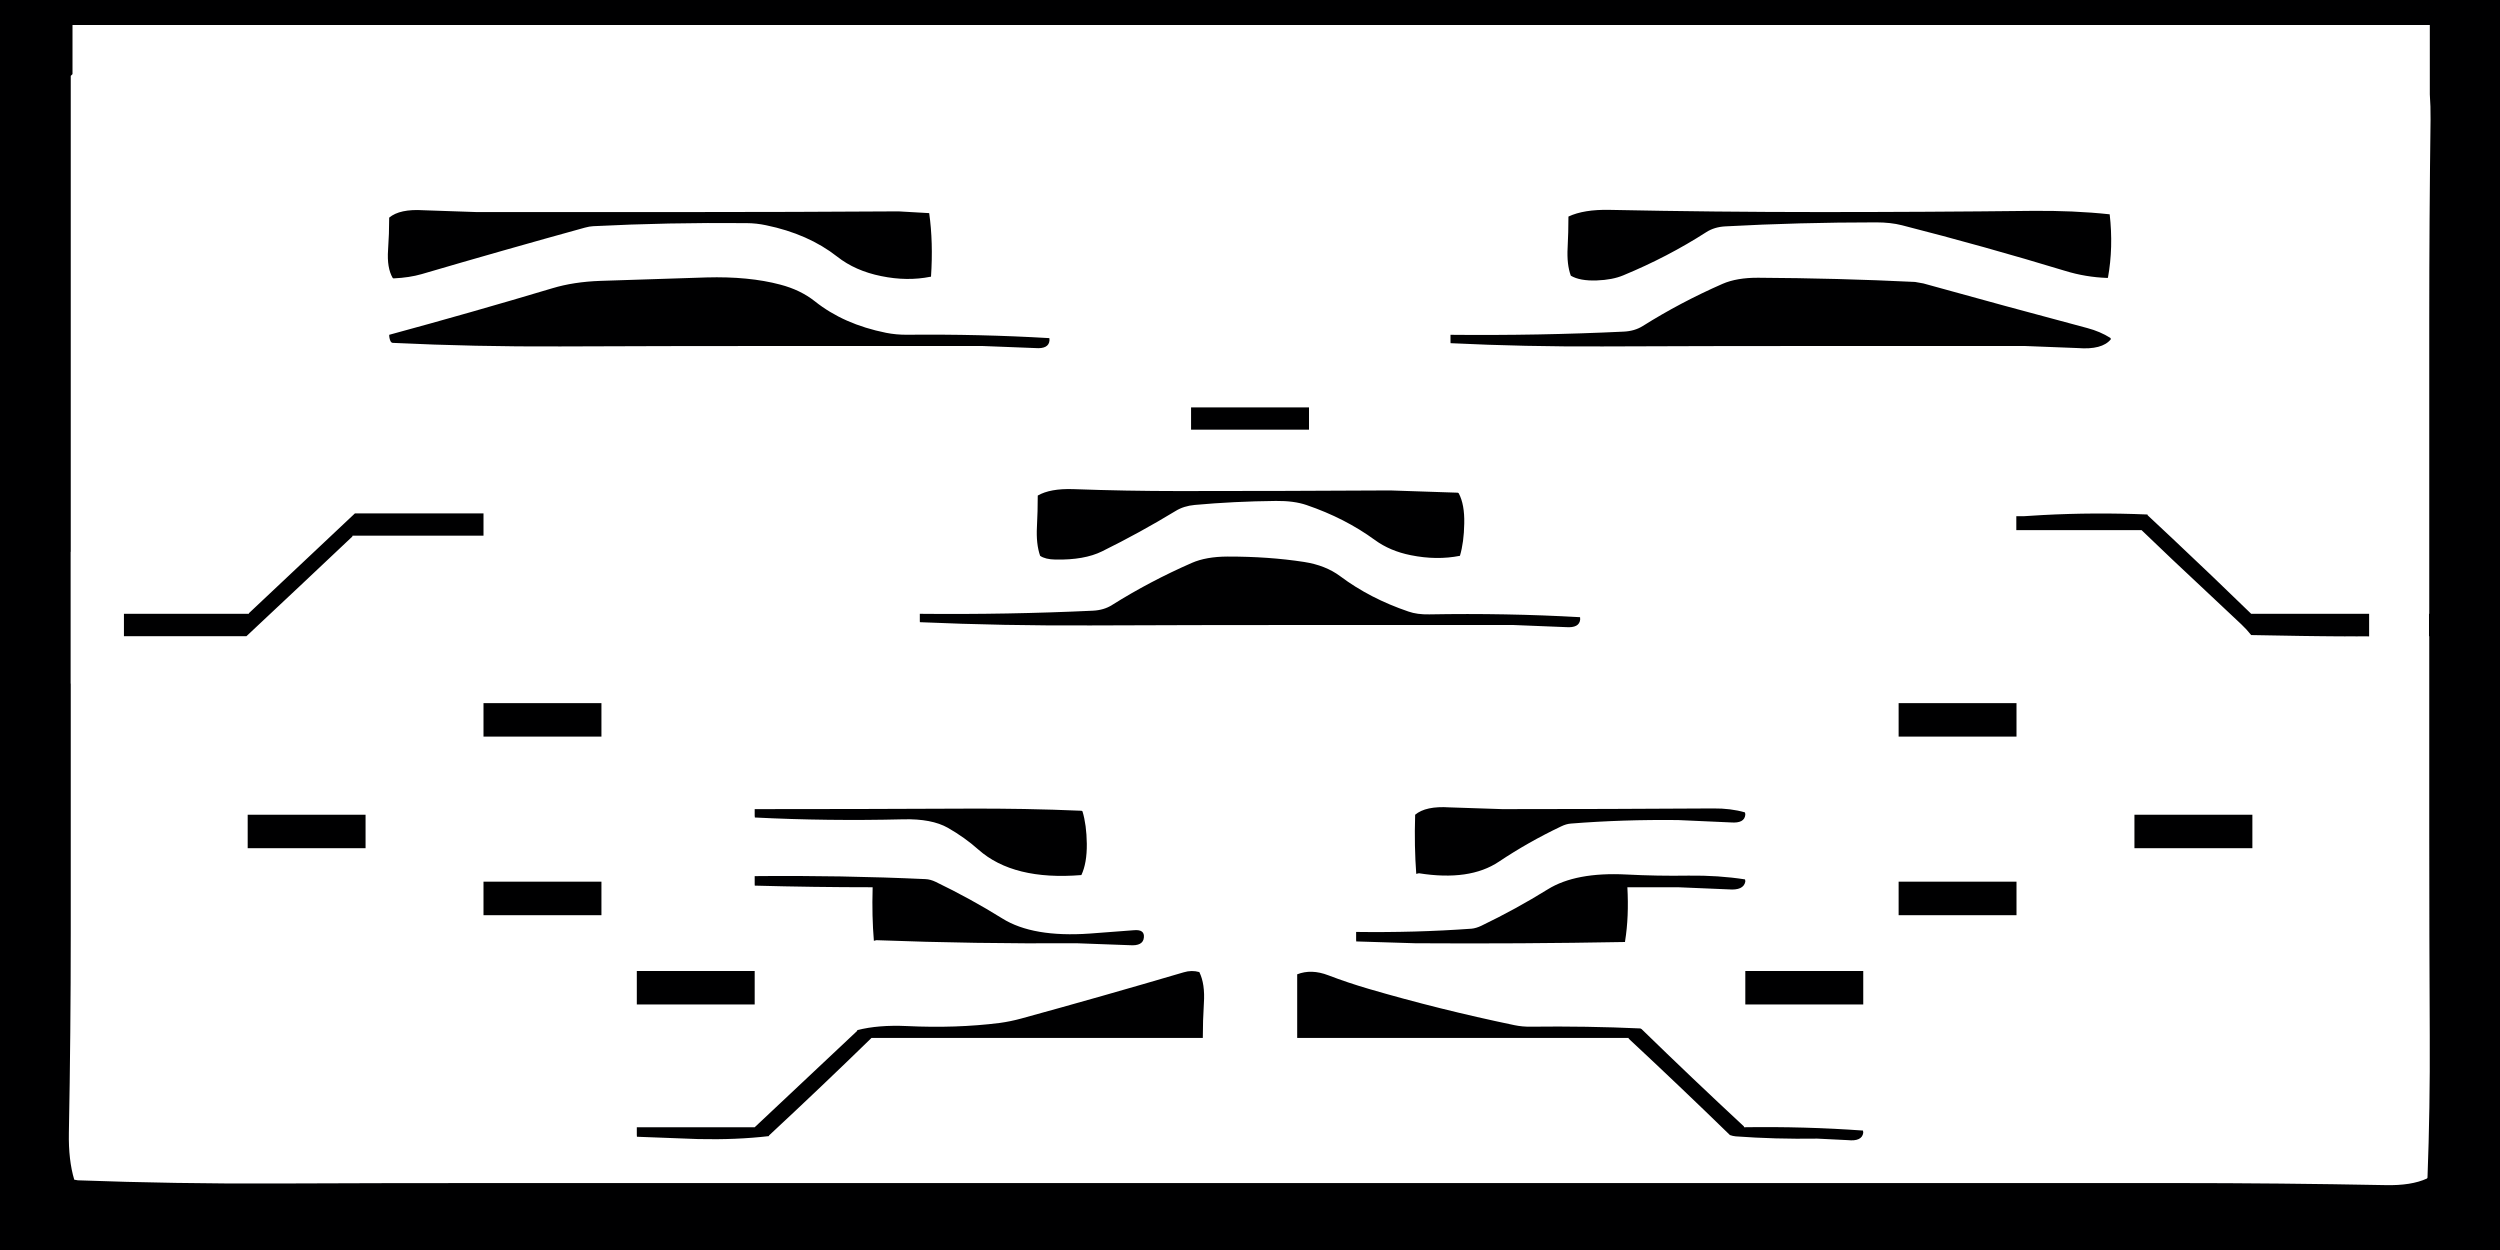 <svg xmlns="http://www.w3.org/2000/svg" xmlns:xlink="http://www.w3.org/1999/xlink" width="2000" height="1000">
  <defs/>
  <g>
    <path stroke="none" fill="#000001" d="M1948.85 0 L2000 0 2000 159.85 2000 319.65 2000 479.5 2000 639.25 2000 799.1 2000 958.95 2000 1000 1831.15 1000 1662.25 1000 1493.4 1000 1324.5 1000 1155.7 1000 986.75 1000 817.95 1000 649.1 1000 480.2 1000 311.35 1000 142.45 1000 0 1000 0 840.15 0 680.35 0 520.5 0 360.75 0 200.9 0 41.05 0 0 56 0 57 0 58 0 66.85 0 71 0 93 0 98 0 111 0 119 0 134 0 137 0 143 0 146 0 147 0 154 0 157 0 159 0 168.85 0 173 0 182 0 195 0 197 0 200 0 213 0 236 0 256 0 270 0 284 0 299 0 325 0 337.75 0 437.95 0 506.6 0 675.5 0 722.95 0 752.95 0 795.95 0 844.35 0 1013.25 0 1182.1 0 1211.9 0 1256.9 0 1268.9 0 1275.9 0 1301.9 0 1302.9 0 1308.9 0 1310.9 0 1320.9 0 1326.9 0 1346.9 0 1350.9 0 1368.9 0 1369.9 0 1373.9 0 1374.9 0 1392.9 0 1398.9 0 1422.9 0 1441.9 0 1490.3 0 1496.9 0 1519.85 0 1568.9 0 1587.2 0 1609.9 0 1659.2 0 1756.05 0 1785.85 0 1828.05 0 1830.85 0 1842.85 0 1849.85 0 1857.85 0 1875.85 0 1876.85 0 1902.85 0 1914.85 0 1921.85 0 1943.85 0 1947.85 0 1948.85 0 M1921.85 20 L1914.85 20 1902.85 20 1876.85 20 1875.85 20 1857.85 20 1849.85 20 1842.85 20 1830.85 20 1793.1 20 1785.85 20 1721.1 20 1624.25 20 1552.25 20 1455.35 20 1441.9 20 1383.35 20 1374.9 20 1368.9 20 1346.9 20 1326.9 20 1320.9 20 1302.9 20 1301.9 20 1275.9 20 1268.9 20 1256.9 20 1211.9 20 1147.15 20 978.3 20 809.4 20 795.95 20 752.95 20 722.95 20 640.55 20 471.75 20 437.95 20 325 20 302.85 20 299 20 284 20 270 20 256 20 236 20 213 20 200 20 197 20 195 20 182 20 173 20 159 20 157 20 147 20 137 20 134 20 111 20 98 20 93 20 71 20 58 20 58 59.3 56.6 60.7 56.6 89 56.6 171.45 56.6 331.25 56.6 441.45 56.5 441.45 56.5 546.9 56.6 546.9 56.6 555.55 56.6 586.6 56.6 746.4 Q56.6 826.35 55.1 906.25 54.7 928.15 59.4 943.75 L62.3 944.25 Q139.8 947.1 219.8 946.8 304.25 946.45 388.65 946.45 L557.55 946.45 726.4 946.45 895.3 946.45 1064.15 946.45 1233.05 946.45 1401.9 946.45 1570.75 946.45 1739.65 946.45 Q1824.05 946.45 1908.5 948.1 1929.1 948.55 1941.5 942.85 1942 942.4 1942 941.95 1944.1 886.4 1943.8 828.55 1943.4 748.65 1943.4 668.8 L1943.4 508.95 1943.2 508.95 1943.2 491.05 1943.4 491.05 1943.4 415.2 1943.4 255.35 Q1943.4 175.45 1944.45 95.55 1944.55 84.95 1943.85 75.45 L1943.85 20 1921.85 20 M1687.75 171.45 Q1690.75 197.9 1686.35 222.2 L1685.85 222.35 Q1668.55 221.75 1652.3 216.75 1587.5 197.05 1521.55 180.2 1512.55 177.9 1500.95 177.9 1439.35 177.9 1380.25 181.1 1371.55 181.55 1365.05 185.7 1334.2 205.55 1298.55 220.3 1289.9 223.9 1277.4 224.35 1263.9 224.85 1256.65 220.55 1253.35 211.55 1254.1 198.15 1254.75 185.7 1254.75 173.25 1267.05 167.45 1287.75 167.9 1372.2 169.65 1456.6 169.65 1541.05 169.65 1625.5 168.7 1658.9 168.35 1687.75 171.45 M1662.15 278.45 L1619.8 276.8 1450.95 276.8 Q1366.5 276.8 1282.05 277.15 1220.1 277.45 1160.45 274.55 L1160.4 273.2 1160.4 267.85 Q1230.9 268.55 1298.95 265.3 1307.7 264.9 1314.25 260.8 1344.3 241.9 1378 227.1 1389.45 222.1 1406.6 222.2 1470.55 222.55 1532 225.55 L1538.7 226.75 Q1604 244.9 1669.85 262.45 1680.15 265.2 1688.25 270.3 1688.65 270.5 1688.65 271.45 1681.7 280 1662.15 278.45 M1613.05 424.1 L1613.05 412.95 1619.3 412.95 1633.9 412.05 Q1675.85 409.8 1717.95 411.6 L1718.15 412.25 1737.9 430.75 Q1769.7 460.65 1800.95 491.05 L1801.9 491.05 1840.9 491.05 1856.9 491.05 1866.65 491.05 1867.9 491.05 1876.4 491.05 1877.05 491.05 1885.55 491.05 1886.15 491.05 1895.3 491.05 1895.3 509.1 1886.15 509.05 1886.15 509.1 1885.55 509.1 1877.05 509.05 1876.4 509.05 1876.4 509.1 1867.9 509.05 1856.9 508.95 1840.9 508.75 1800.95 508.05 Q1797.3 503.45 1793.05 499.45 L1737.9 447.65 1713.25 424.1 1613.05 424.1 M1518.9 562.5 L1612.25 562.5 1613.2 562.5 1613.2 588.4 1613.2 589.3 1519.85 589.3 1518.9 589.3 1518.9 563.35 1518.9 562.5 M1384.8 657.95 L1342.45 656.05 Q1298.35 655.55 1256.75 658.85 1253.05 659.1 1248.85 661.15 1222.65 673.6 1199.1 689.35 1175.65 705.05 1135.15 698.6 L1133 699.1 Q1131.35 677 1132.1 652.65 L1132.1 651.8 Q1140.6 644.65 1159.55 645.9 L1201.85 647.3 Q1286.3 647.3 1370.75 646.75 1384.65 646.65 1395.75 649.85 1396.2 650 1396.25 651.8 1395.6 658.8 1384.8 657.95 M1300 753.6 Q1217.2 755.15 1132.1 754.6 L1085 753.15 1084.9 751.8 1084.9 745.55 Q1132.3 746.2 1177.25 742.95 1180.9 742.6 1185.1 740.6 1212.8 727.25 1238.25 711.45 1260.65 697.55 1301 699.6 1325.95 700.9 1350.9 700.5 1374.75 700.2 1395.95 703.5 1396.2 703.55 1396.25 705.35 1394.8 712.5 1382.9 711.5 L1342.45 709.8 1301.9 709.8 Q1303.2 733.45 1300.1 752.65 L1300 753.6 M1396.25 776.8 L1489.6 776.8 1490.6 776.8 1490.6 802.7 1490.6 803.55 1397.2 803.55 1396.25 803.55 1396.25 777.65 1396.25 776.8 M1518.9 705.35 L1612.25 705.35 1613.2 705.35 1613.2 731.3 1613.2 732.15 1519.85 732.15 1518.9 732.15 1518.9 706.25 1518.9 705.35 M1707.55 652.65 L1707.55 651.8 1800.95 651.8 1801.9 651.8 1801.9 677.7 1801.9 678.55 1708.5 678.55 1707.55 678.55 1707.55 652.65 M1478.15 912.1 L1453.8 910.9 Q1420.05 911.4 1388.7 909.1 1386.3 908.9 1383.95 908.05 1343.95 869.1 1303.1 831.05 1302.85 830.8 1302.85 830.35 L1134 830.35 1037.75 830.35 1037.75 780.4 1037.75 779.45 Q1049.1 775 1062.7 780.25 1078.25 786.2 1095 791.1 1151.4 807.6 1211.65 820.15 1217.9 821.45 1224.55 821.35 1269.55 820.8 1312.25 822.75 L1313.25 823.25 Q1353.65 862.6 1395.1 901.1 L1395.3 901.8 Q1444.1 901.1 1490.4 904.45 L1490.6 906.25 Q1489.55 913.3 1478.15 912.1 M1047.2 343.75 L953.75 343.75 952.85 343.75 952.85 326.75 952.85 325.9 1046.25 325.9 1047.2 325.9 1047.2 342.9 1047.2 343.75 M1167 394.65 Q1171.75 403.6 1171.4 418.8 1171.15 433.85 1167.95 444.65 1149.3 448.35 1128.6 444.15 1112.05 440.85 1099.9 432 1076.05 414.55 1045.15 404 1035.2 400.6 1020.75 400.75 987.05 401.1 955.8 403.95 947 404.75 940.45 408.8 912 426.1 881.6 441.1 867.4 448.1 844.35 447.65 836.2 447.5 832.1 444.65 828.8 435.2 829.55 421.4 830.2 408.9 830.2 396.45 840.15 390.7 858.55 391.3 900.95 392.85 943.4 392.85 1027.85 392.85 1112.3 392.35 L1166.05 394.15 Q1166.5 394.2 1167 394.65 M743.35 170.5 Q746.65 193.8 744.8 221.4 L744.35 221.4 Q725.7 225.15 705.05 220.9 684.2 216.7 669.75 205.3 646.6 187.15 612.85 180.2 605.2 178.55 597.2 178.5 534.7 177.9 474.6 180.95 471.55 181.1 467.95 182.1 402.55 200.15 337.3 219.3 327.6 222.1 315.1 222.7 314.6 222.8 314.15 222.35 309.45 214.3 310.45 199.95 311.35 187.05 311.35 174.1 319.85 167 338.8 168.2 L381.1 169.65 550.05 169.65 Q634.5 169.65 718.85 169.1 L743.35 170.5 M725.5 267.8 Q783.75 267.2 839.5 270.5 L839.6 272.3 Q839.05 279.35 828.15 278.45 L785.85 276.8 617 276.8 Q532.55 276.8 448.15 277.15 379.95 277.45 314.25 274.3 313.05 274.25 312.35 272.8 311.35 270.5 311.35 267.85 376.95 250.05 441.9 230.6 458.95 225.45 480.25 224.7 L565.1 221.95 Q599.05 221 624.25 227.7 640.35 231.9 651.9 241.05 674.95 259.45 708.85 266.25 716.95 267.85 725.5 267.8 M889.65 484 Q919.75 465.1 953.4 450.35 964.9 445.3 982.05 445.25 1015 445.2 1043.2 449.55 1060.4 452.2 1072.2 461 1096 478.8 1126.8 489.25 1133.8 491.7 1143.4 491.5 1204.95 490.4 1264.05 493.75 L1264.15 495.55 Q1263.5 502.55 1252.7 501.7 L1210.4 500 1041.55 500 Q957.1 500 872.65 500.35 803.05 500.7 735.9 497.75 L735.85 496.4 735.85 491.05 Q806.35 491.75 874.45 488.55 883.2 488.1 889.65 484 M758.3 662.25 Q745.35 654.9 722.65 655.45 662 656.95 603.9 654 L603.75 652.65 603.75 647.3 Q688.2 647.3 772.65 646.9 820.05 646.65 865.1 648.6 865.55 648.7 866 649.1 869.25 659.9 869.45 675 869.6 690.5 865.1 700.05 810.8 704.5 782.8 679.75 771.8 669.95 758.3 662.25 M698.1 709.8 Q650.9 709.8 603.8 708.5 L603.75 707.15 603.75 700.9 Q673.35 700.2 740.5 703.3 744.4 703.5 748.55 705.5 776.35 718.9 801.9 734.8 826.3 750.05 871.8 746.85 L907.45 744.15 Q915.8 743.5 915.1 750 914.5 757 903.65 756.15 L861.3 754.6 Q780 755.15 701.1 752.15 L699.1 752.65 Q697.45 732.85 698.1 710.7 L698.1 709.8 M959.45 777.65 Q964.15 787.1 963.1 802.7 962.25 816.55 962.25 830.35 L793.45 830.35 697.2 830.35 Q656.75 869.75 615.35 908.25 615.1 908.5 615.1 908.9 589.05 911.95 558.5 911.25 L509.55 909.4 Q509.45 909.4 509.45 908.05 L509.45 901.8 602.85 901.8 603.75 901.8 685.65 824.8 685.85 824.1 Q702.55 819.8 725.5 820.85 765.05 822.75 799.85 818.35 808.3 817.2 816.9 814.85 882.15 796.95 946.95 777.85 953.35 775.9 959.45 777.65 M283.95 410.7 L284.95 410.7 386.8 410.7 386.8 411.6 386.8 428.55 385.85 428.55 282.05 428.55 281.85 429.25 Q239.6 469.2 197.15 508.95 L196.25 508.95 129 508.95 121.55 508.95 114.1 508.95 114.05 508.95 106.6 508.95 99.15 508.95 99.15 491.05 106.6 491.05 114.05 491.05 114.1 491.05 121.55 491.05 129 491.05 199.05 491.05 Q199.05 490.65 199.3 490.4 L283.95 410.7 M292.45 677.7 L292.45 678.55 199.05 678.55 198.15 678.55 198.15 652.65 198.15 651.8 291.5 651.8 292.45 651.8 292.45 677.7 M386.8 562.5 L480.2 562.5 481.15 562.5 481.15 588.4 481.15 589.3 387.75 589.3 386.8 589.3 386.8 563.35 386.8 562.5 M386.8 705.35 L480.2 705.35 481.15 705.35 481.15 731.3 481.15 732.15 387.75 732.15 386.8 732.15 386.8 706.25 386.8 705.35 M509.45 776.8 L602.85 776.8 603.75 776.8 603.75 802.7 603.75 803.55 510.4 803.55 509.45 803.55 509.45 777.65 509.45 776.8"/>
  </g>
</svg>